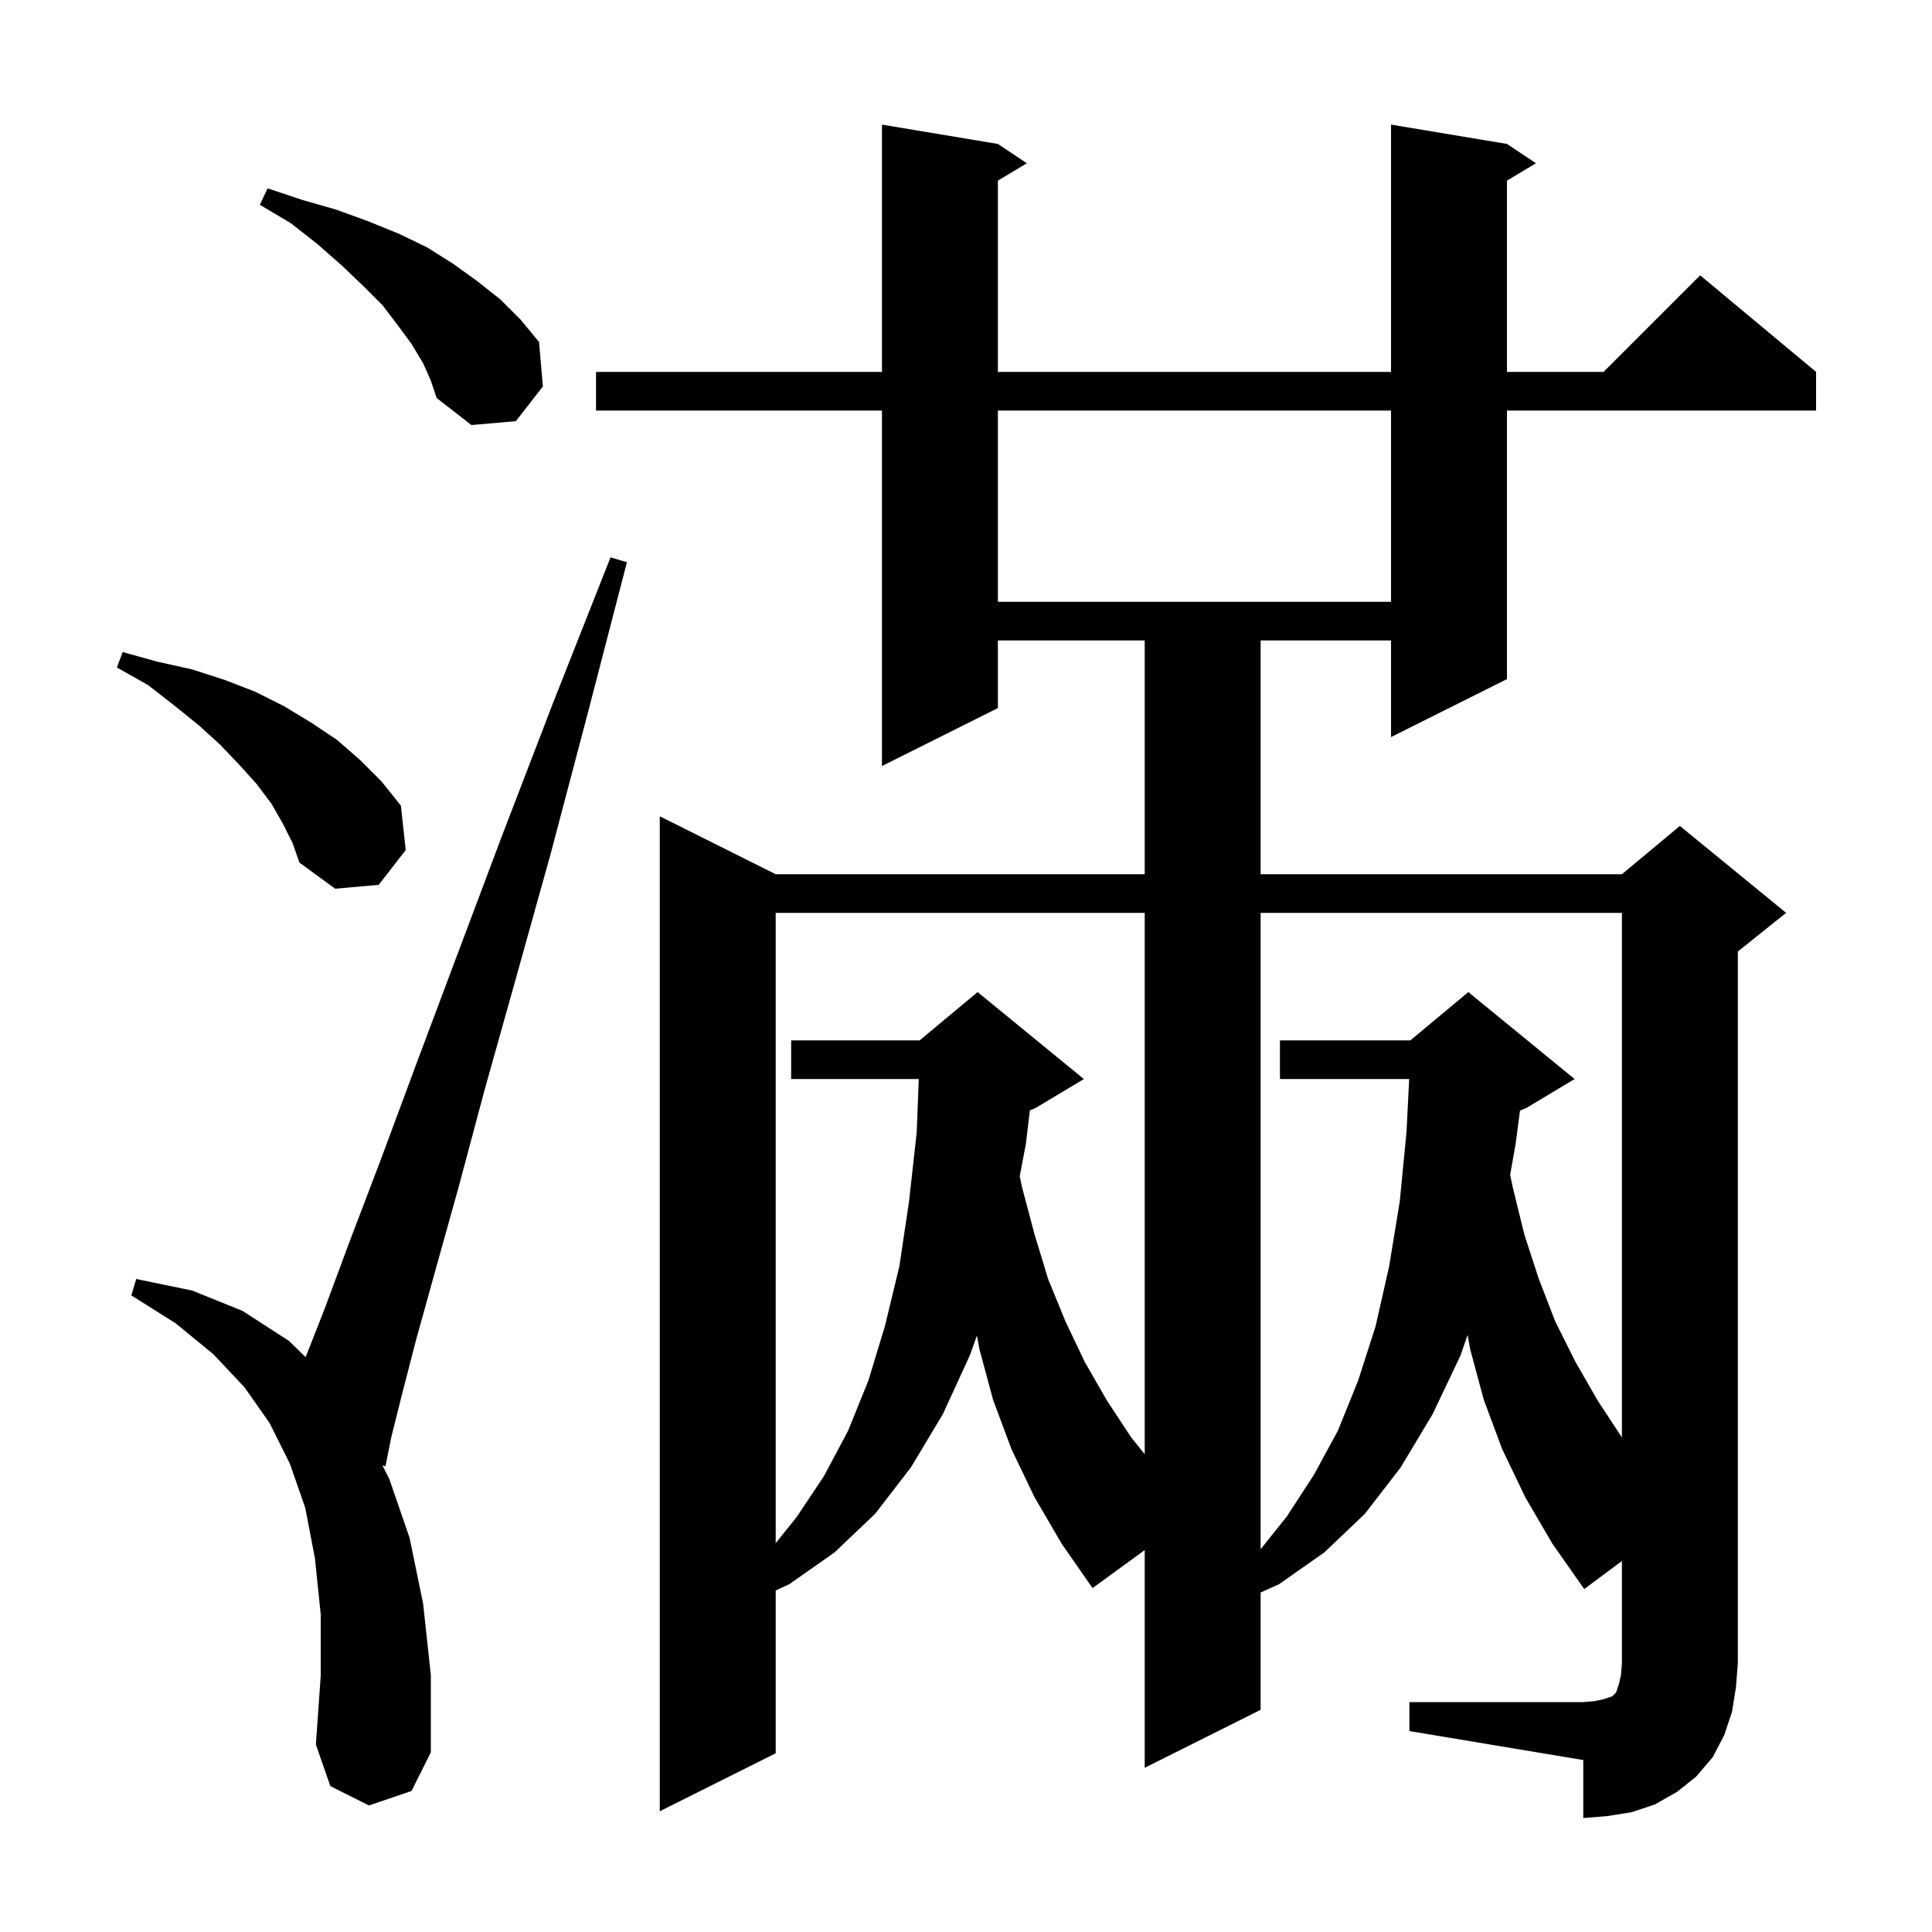 <svg xmlns="http://www.w3.org/2000/svg" xmlns:xlink="http://www.w3.org/1999/xlink" version="1.1" baseProfile="full" viewBox="0 0 200 200" width="200" height="200">
<g fill="black">
<path d="M 145.9 176.2 L 163.9 176.2 L 165.1 176.1 L 166.0 175.9 L 166.9 175.6 L 167.3 175.2 L 167.6 174.3 L 167.8 173.4 L 167.9 172.2 L 167.9 161.593 L 164.0 164.5 L 160.7 159.8 L 157.9 155.0 L 155.5 150.0 L 153.6 144.9 L 152.2 139.7 L 151.922 138.197 L 151.2 140.3 L 148.3 146.4 L 145.0 151.9 L 141.3 156.7 L 137.1 160.7 L 132.4 164.0 L 130.5 164.857 L 130.5 177.0 L 118.5 183.0 L 118.5 160.464 L 113.1 164.4 L 109.9 159.8 L 107.1 155.0 L 104.7 150.0 L 102.8 144.9 L 101.4 139.7 L 101.132 138.255 L 100.4 140.3 L 97.6 146.4 L 94.3 151.9 L 90.6 156.7 L 86.4 160.7 L 81.7 164.0 L 80.3 164.644 L 80.3 181.5 L 68.3 187.5 L 68.3 84.5 L 80.3 90.5 L 118.5 90.5 L 118.5 66.3 L 103.3 66.3 L 103.3 73.3 L 91.3 79.3 L 91.3 42.5 L 61.7 42.5 L 61.7 38.5 L 91.3 38.5 L 91.3 12.9 L 103.3 14.9 L 106.3 16.9 L 103.3 18.7 L 103.3 38.5 L 144.0 38.5 L 144.0 12.9 L 156.0 14.9 L 159.0 16.9 L 156.0 18.7 L 156.0 38.5 L 166.0 38.5 L 176.0 28.5 L 188.0 38.5 L 188.0 42.5 L 156.0 42.5 L 156.0 70.3 L 144.0 76.3 L 144.0 66.3 L 130.5 66.3 L 130.5 90.5 L 167.9 90.5 L 173.9 85.5 L 184.9 94.5 L 179.9 98.5 L 179.9 172.2 L 179.7 174.7 L 179.3 177.2 L 178.5 179.6 L 177.3 181.9 L 175.6 183.9 L 173.6 185.5 L 171.3 186.8 L 168.9 187.6 L 166.4 188.0 L 163.9 188.2 L 163.9 182.2 L 145.9 179.2 Z M 38.2 186.9 L 34.2 184.9 L 32.7 180.6 L 33.2 173.5 L 33.2 167.1 L 32.6 161.3 L 31.6 156.1 L 30.0 151.5 L 27.9 147.3 L 25.3 143.6 L 22.1 140.2 L 18.2 137.0 L 13.6 134.1 L 14.1 132.4 L 19.9 133.6 L 25.1 135.7 L 29.9 138.8 L 31.638 140.495 L 33.6 135.5 L 36.2 128.5 L 39.4 120.1 L 43.0 110.4 L 47.2 99.2 L 51.9 86.7 L 57.2 72.9 L 63.2 57.7 L 64.9 58.2 L 60.8 74.0 L 57.0 88.4 L 53.4 101.3 L 50.2 112.7 L 47.5 122.8 L 45.1 131.4 L 43.1 138.6 L 41.6 144.4 L 40.5 148.8 L 39.9 151.8 L 39.586 151.698 L 40.3 153.1 L 42.4 159.2 L 43.8 166.0 L 44.6 173.4 L 44.6 181.4 L 42.6 185.4 Z M 130.5 94.5 L 130.5 160.375 L 133.2 157.0 L 136.0 152.7 L 138.5 148.1 L 140.6 142.9 L 142.4 137.3 L 143.8 131.1 L 144.9 124.4 L 145.6 117.2 L 145.878 111.7 L 132.5 111.7 L 132.5 107.7 L 146.0 107.7 L 152.0 102.7 L 163.0 111.7 L 158.0 114.7 L 157.349 114.971 L 156.9 118.4 L 156.329 121.62 L 156.6 122.9 L 157.8 127.8 L 159.3 132.4 L 161.0 136.8 L 163.1 141.0 L 165.4 145.0 L 167.9 148.8 L 167.9 94.5 Z M 80.3 94.5 L 80.3 159.75 L 82.5 157.0 L 85.3 152.8 L 87.8 148.1 L 89.9 142.9 L 91.6 137.3 L 93.1 131.1 L 94.1 124.4 L 94.9 117.2 L 95.109 111.7 L 81.9 111.7 L 81.9 107.7 L 95.2 107.7 L 101.2 102.7 L 112.2 111.7 L 107.2 114.7 L 106.611 114.945 L 106.2 118.4 L 105.561 121.768 L 105.8 122.9 L 107.1 127.8 L 108.5 132.4 L 110.3 136.8 L 112.3 141.0 L 114.6 145.0 L 117.1 148.8 L 118.5 150.538 L 118.5 94.5 Z M 29.3 85.3 L 28.1 83.2 L 26.6 81.2 L 24.8 79.2 L 22.8 77.1 L 20.6 75.1 L 18.0 73.0 L 15.3 70.9 L 12.1 69.1 L 12.7 67.5 L 16.3 68.5 L 19.9 69.3 L 23.3 70.4 L 26.4 71.6 L 29.4 73.1 L 32.2 74.8 L 34.9 76.6 L 37.3 78.7 L 39.5 80.9 L 41.5 83.4 L 42.0 88.0 L 39.2 91.6 L 34.7 92.0 L 31.0 89.3 L 30.3 87.3 Z M 103.3 42.5 L 103.3 62.3 L 144.0 62.3 L 144.0 42.5 Z M 43.8 37.6 L 42.6 35.6 L 41.2 33.7 L 39.6 31.6 L 37.6 29.6 L 35.4 27.5 L 32.9 25.3 L 30.1 23.1 L 26.9 21.2 L 27.7 19.5 L 31.3 20.7 L 34.8 21.7 L 38.1 22.9 L 41.3 24.2 L 44.2 25.6 L 46.9 27.3 L 49.4 29.1 L 51.8 31.0 L 53.9 33.1 L 55.8 35.4 L 56.2 40.0 L 53.4 43.6 L 48.8 44.0 L 45.2 41.2 L 44.6 39.4 Z " />
</g>
</svg>
